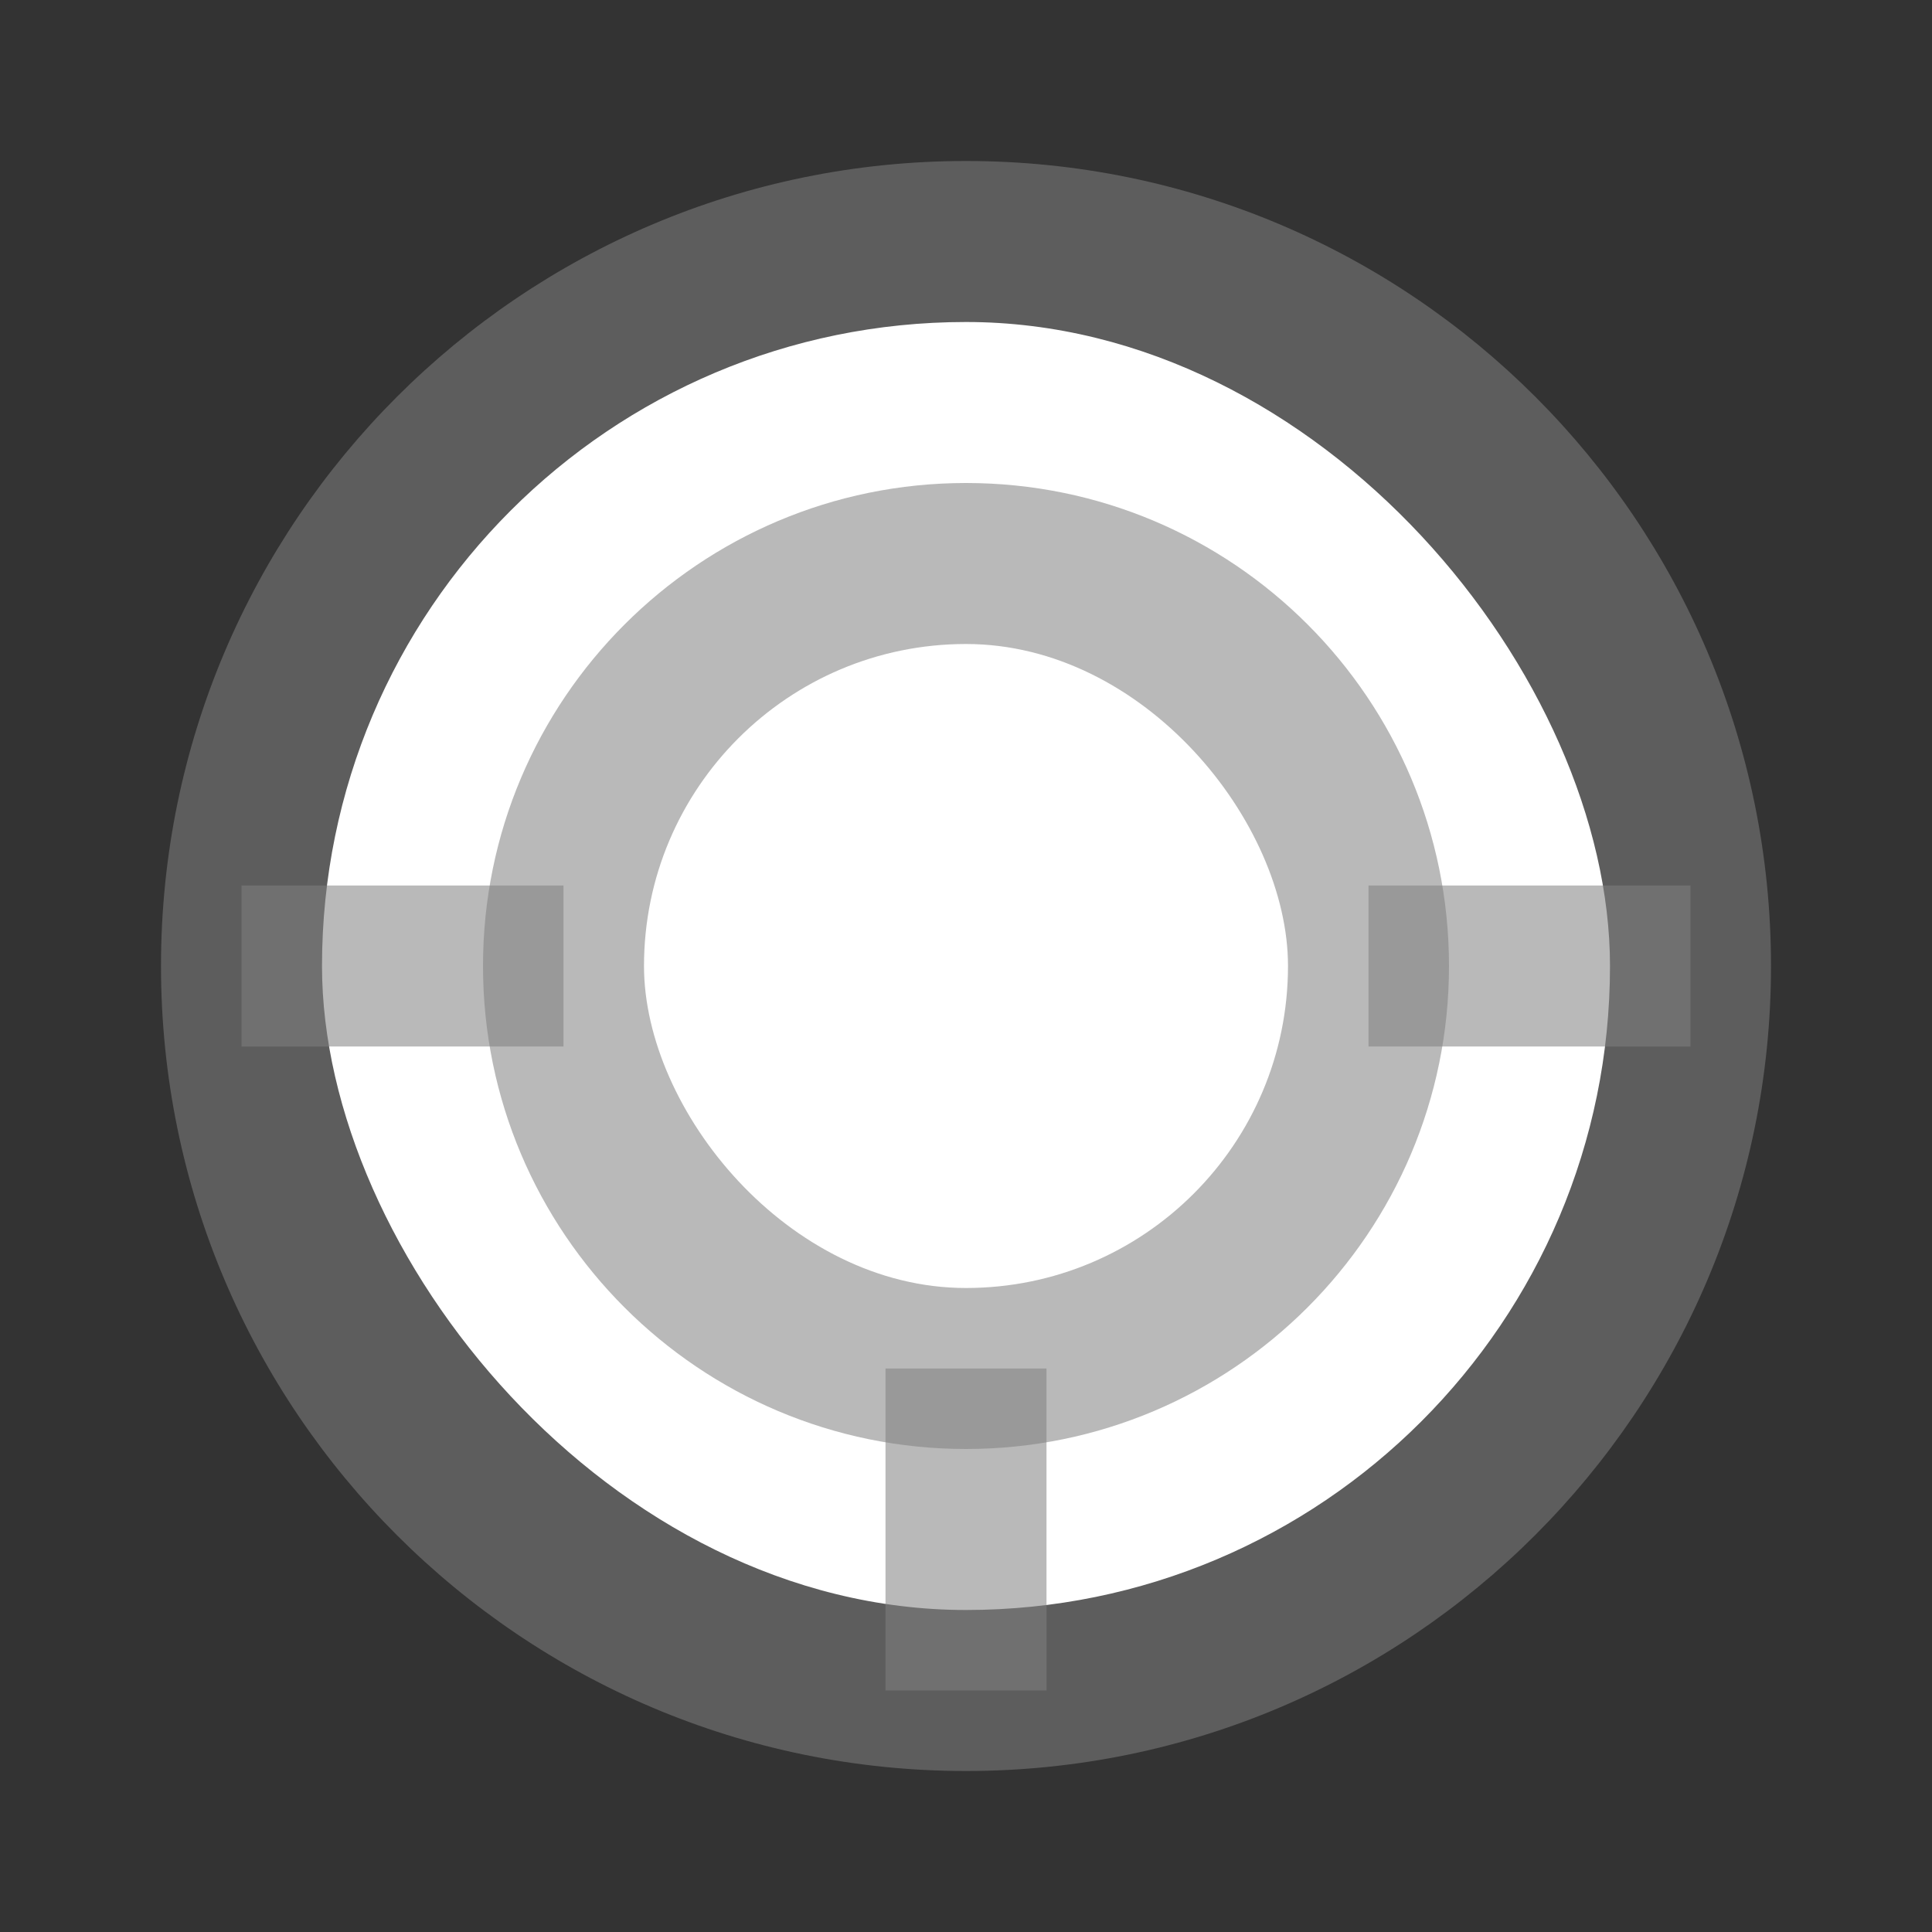    <svg
                width="24"
                height="24"
                viewBox="0 0 24 24"
                fill="none"
                xmlns="http://www.w3.org/2000/svg"
              >
                <rect x="0" y="0" width="24" height="24" fill="#333333" stroke="none"/>
                <path
                  d="M12 2C6.48 2 2 6.48 2 12C2 17.52 6.48 22 12 22C17.52 22 22 17.52 22 12C22 6.48 17.53 2 12 2Z"
                  fill="#808080"
                  fill-opacity="0.55"
                />
                <rect x="4" y="4" width="16" height="16" rx="8" fill="white" />
                <path
                  d="M12 6C8.688 6 6 8.688 6 12C6 15.312 8.688 18 12 18C15.312 18 18 15.312 18 12C18 8.688 15.318 6 12 6Z"
                  fill="#808080"
                  fill-opacity="0.55"
                />
                <rect x="8" y="8" width="8" height="8" rx="4" fill="white" />
                <rect
                  x="11"
                  y="17"
                  width="2"
                  height="4"
                  fill="#808080"
                  fill-opacity="0.55"
                />
                <rect
                  x="17"
                  y="11"
                  width="4"
                  height="2"
                  fill="#808080"
                  fill-opacity="0.55"
                />
                <rect
                  x="3"
                  y="11"
                  width="4"
                  height="2"
                  fill="#808080"
                  fill-opacity="0.55"
                />
              </svg>